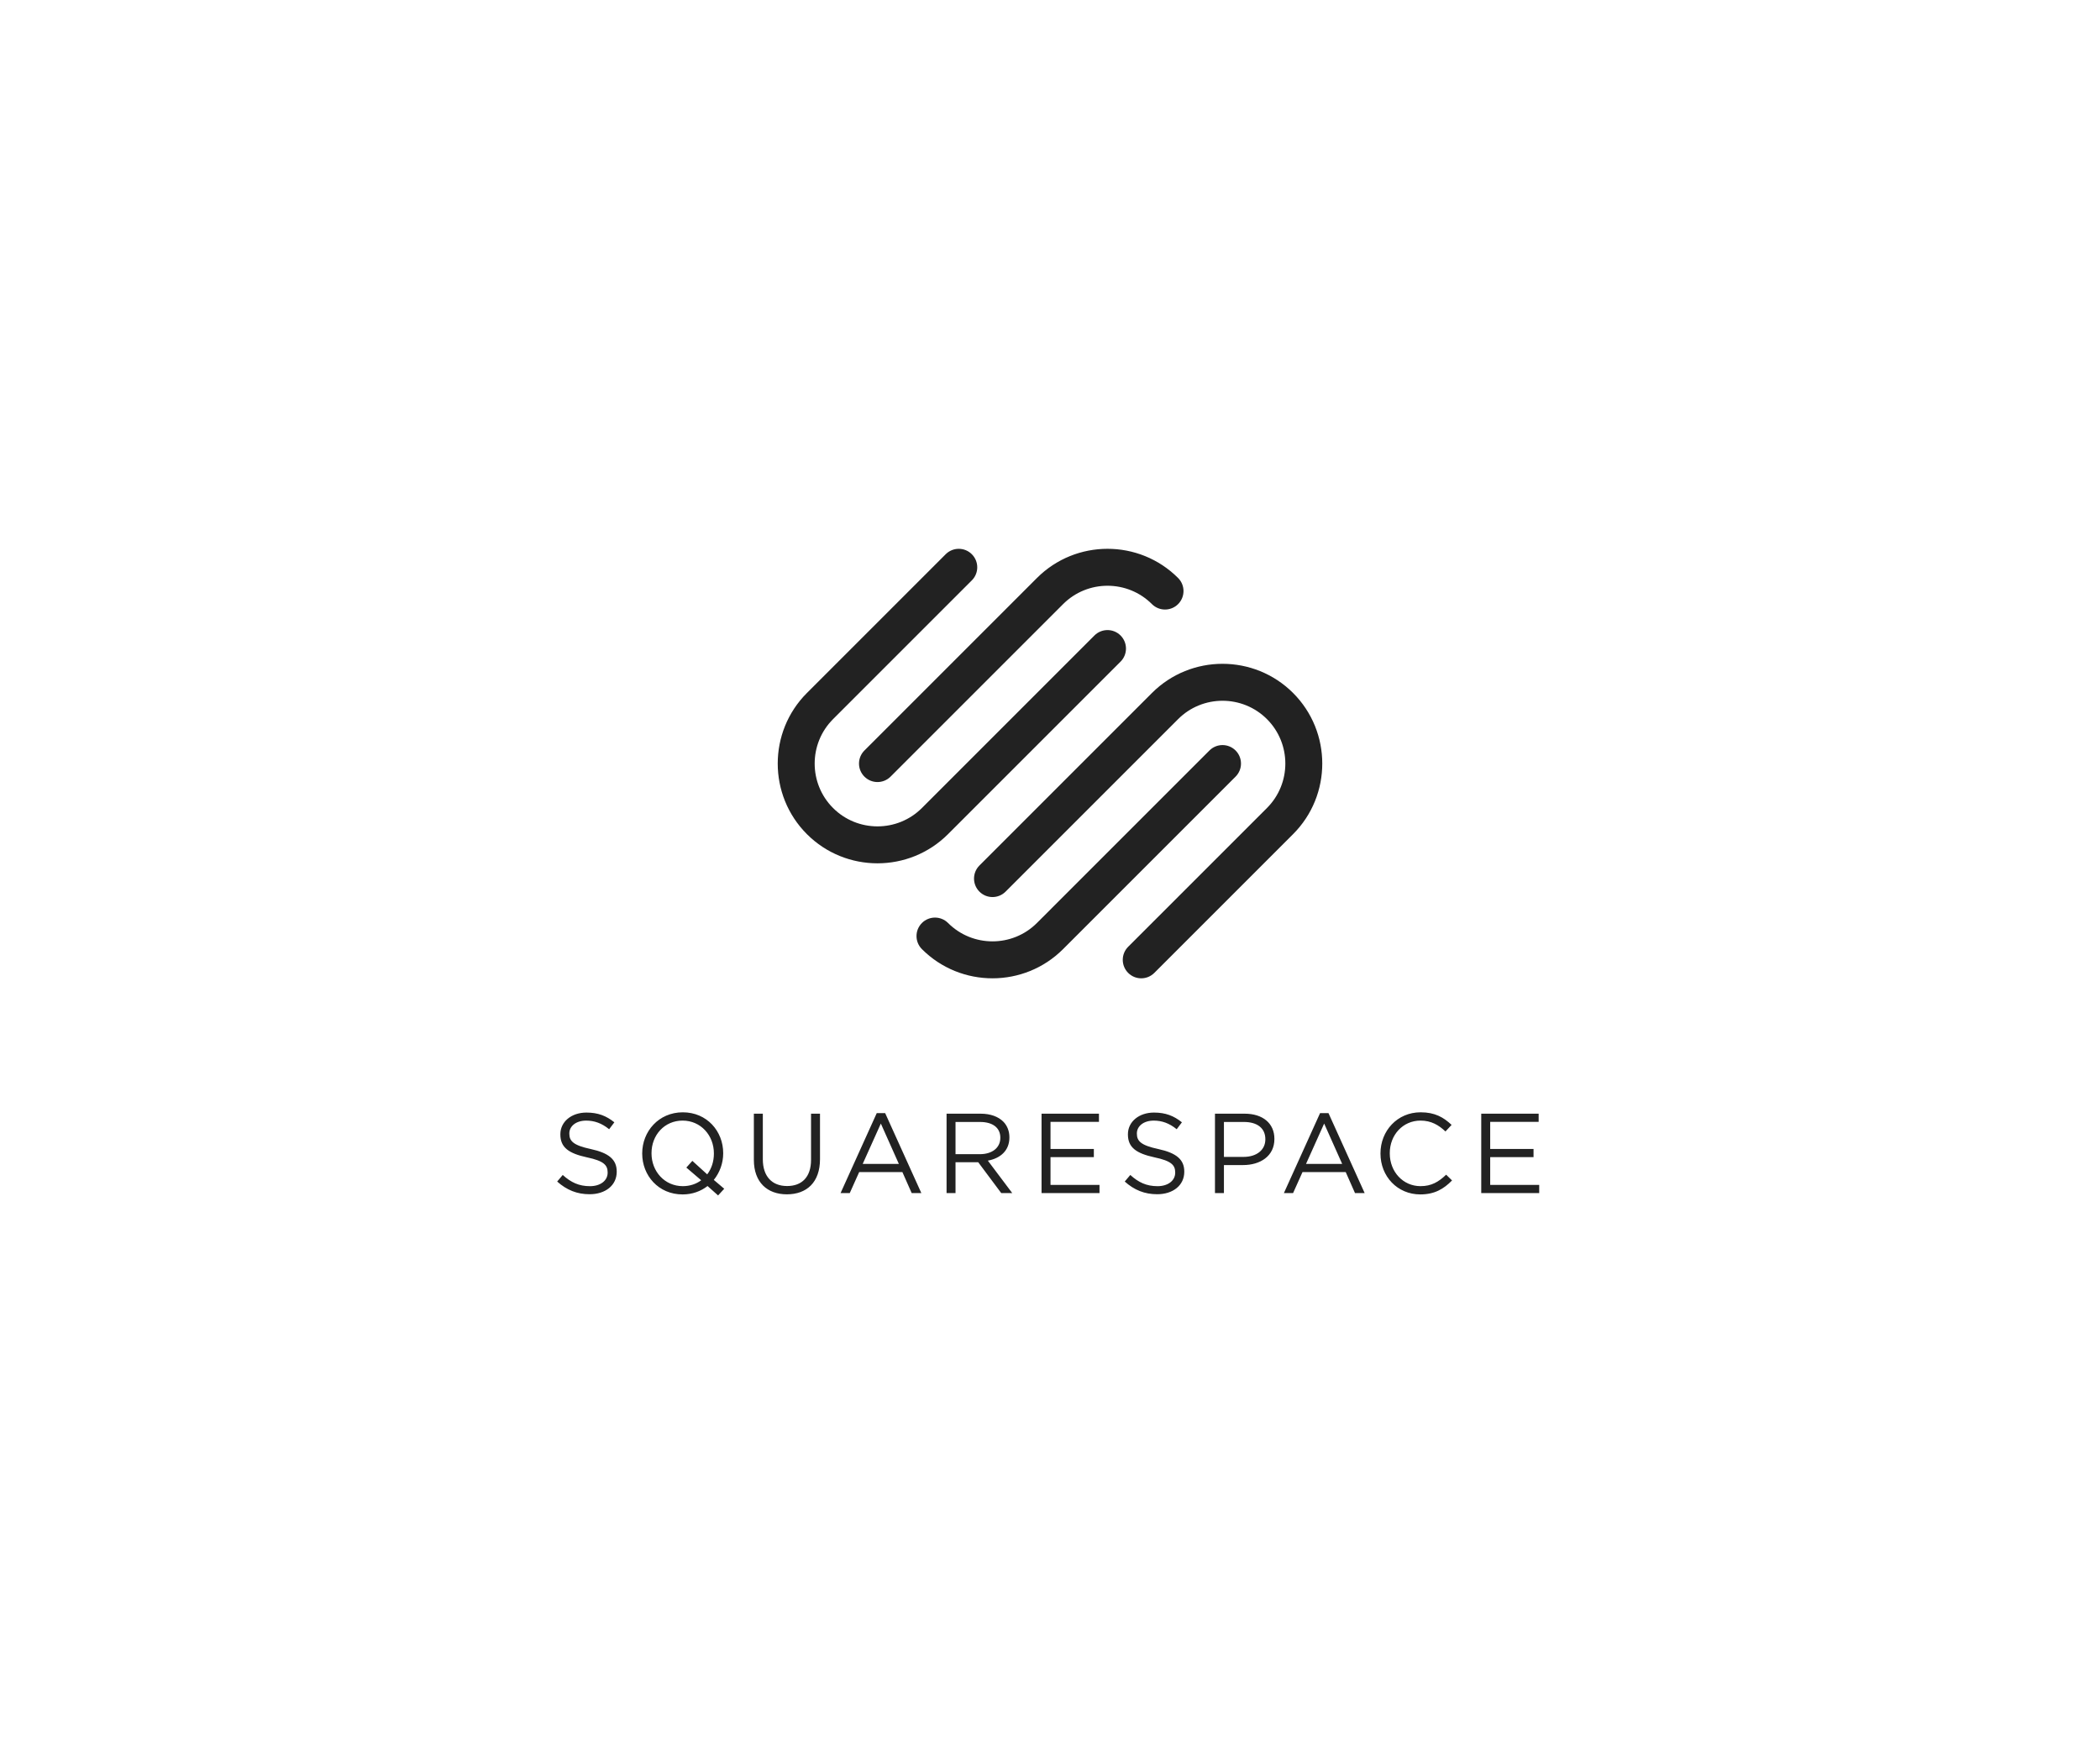 <svg xmlns="http://www.w3.org/2000/svg" viewBox="0 0 176 146">
  <rect id="clear-space" style="fill: #fff" width="176" height="146"/>
  <path id="squarespace-logo-stacked" style="fill: #222" d="M67.973,97.215c0,1.454-0.78,2.195-2.006,2.195c-1.265,0-2.035-0.808-2.035-2.243V93.346h-0.751v3.869c0,1.882,1.122,2.89,2.767,2.89c1.664,0,2.776-1.008,2.776-2.947V93.346h-0.751V97.215zM73.48,93.298L70.448,100h0.77l0.789-1.759h3.622L76.408,100h0.809l-3.032-6.702H73.48zM72.302,97.557l1.521-3.384l1.511,3.384H72.302zM104.317,93.346h-2.491V100h0.751v-2.348h1.616c1.417,0,2.614-0.742,2.614-2.178v-0.019C106.808,94.145,105.819,93.346,104.317,93.346zM106.048,95.504c0,0.874-0.723,1.464-1.825,1.464h-1.646v-2.928h1.683c1.074,0,1.788,0.494,1.788,1.444V95.504zM60.611,96.673v-0.02c0-1.834-1.359-3.422-3.385-3.422c-2.024,0-3.403,1.606-3.403,3.441v0.019c0,1.835,1.359,3.423,3.385,3.423c0.817,0,1.53-0.267,2.091-0.704l0.884,0.789l0.514-0.561l-0.874-0.741C60.316,98.289,60.611,97.5,60.611,96.673zM59.271,98.432l-1.245-1.132l-0.504,0.562l1.245,1.064c-0.418,0.313-0.95,0.494-1.54,0.494c-1.521,0-2.624-1.235-2.624-2.747v-0.02c0-1.511,1.084-2.728,2.605-2.728c1.521,0,2.623,1.235,2.623,2.747v0.019C59.831,97.357,59.632,97.956,59.271,98.432zM49.521,96.312c-1.464-0.313-1.806-0.665-1.806-1.293V95c0-0.6,0.551-1.074,1.416-1.074c0.685,0,1.303,0.219,1.921,0.723l0.437-0.58c-0.675-0.542-1.368-0.817-2.338-0.817c-1.265,0-2.187,0.77-2.187,1.815v0.019c0,1.094,0.703,1.588,2.233,1.921c1.397,0.294,1.73,0.646,1.73,1.264v0.02c0,0.655-0.59,1.131-1.483,1.131c-0.922,0-1.587-0.313-2.281-0.94l-0.466,0.551c0.799,0.713,1.664,1.064,2.719,1.064c1.321,0,2.272-0.741,2.272-1.882v-0.02C51.689,97.177,51.005,96.635,49.521,96.312zM124.893,99.315v-2.329h3.632v-0.685h-3.632v-2.271h4.06V93.346h-4.811V100H129v-0.685H124.893zM97.088,96.312c-1.464-0.313-1.807-0.665-1.807-1.293V95c0-0.6,0.552-1.074,1.417-1.074c0.685,0,1.302,0.219,1.92,0.723l0.438-0.58c-0.675-0.542-1.369-0.817-2.339-0.817c-1.265,0-2.187,0.77-2.187,1.815v0.019c0,1.094,0.704,1.588,2.234,1.921c1.397,0.294,1.729,0.646,1.729,1.264v0.02c0,0.655-0.589,1.131-1.482,1.131c-0.922,0-1.588-0.313-2.281-0.94l-0.466,0.551c0.798,0.713,1.663,1.064,2.719,1.064c1.321,0,2.271-0.741,2.271-1.882v-0.02C99.255,97.177,98.57,96.635,97.088,96.312zM88.043,96.986h3.632v-0.685h-3.632v-2.271h4.06V93.346h-4.811V100h4.857v-0.685h-4.106V96.986zM110.635,93.298L107.603,100h0.77l0.789-1.759h3.622L113.562,100h0.809l-3.032-6.702H110.635zM109.456,97.557l1.521-3.384l1.511,3.384H109.456zM119.052,99.42c-1.464,0-2.576-1.207-2.576-2.747v-0.02c0-1.53,1.104-2.728,2.576-2.728c0.903,0,1.531,0.38,2.092,0.912l0.514-0.551c-0.666-0.628-1.389-1.056-2.596-1.056c-1.958,0-3.365,1.56-3.365,3.441v0.019c0,1.911,1.417,3.423,3.337,3.423c1.207,0,1.968-0.466,2.662-1.17l-0.495-0.484C120.563,99.068,119.965,99.42,119.052,99.42zM84.598,95.342v-0.019c0-0.523-0.19-0.989-0.514-1.312c-0.418-0.418-1.074-0.665-1.892-0.665h-2.861V100h0.751v-2.586h1.901L83.913,100h0.922l-2.044-2.719C83.837,97.091,84.598,96.444,84.598,95.342zM80.082,96.739v-2.699h2.054c1.074,0,1.701,0.494,1.701,1.312v0.019c0,0.855-0.713,1.369-1.711,1.369H80.082zM72.447,65.095c0.605,0.605,1.585,0.605,2.191,0l14.458-14.458c2.054-2.054,5.395-2.054,7.448-0.001c0.605,0.605,1.585,0.605,2.191,0c0.605-0.605,0.605-1.585,0-2.191c-3.261-3.261-8.568-3.26-11.83,0.001L72.447,62.905C71.841,63.51,71.841,64.49,72.447,65.095zM79.456,69.914l14.458-14.458c0.605-0.605,0.605-1.585,0-2.191c-0.605-0.605-1.585-0.605-2.191,0L77.266,67.724c-2.054,2.054-5.395,2.054-7.448,0.001c-2.054-2.054-2.054-5.395,0-7.449l11.631-11.631c0.605-0.605,0.605-1.585,0-2.191c-0.605-0.605-1.585-0.605-2.191,0L67.627,58.085c-3.261,3.261-3.261,8.569,0,11.831C70.888,73.177,76.195,73.176,79.456,69.914zM89.095,79.553l14.458-14.458c0.605-0.605,0.605-1.585,0-2.191c-0.605-0.605-1.585-0.605-2.191,0L86.905,77.362c-2.054,2.054-5.395,2.054-7.448,0.001c-0.605-0.605-1.585-0.605-2.191,0c-0.605,0.605-0.605,1.585,0,2.191C80.527,82.816,85.834,82.815,89.095,79.553zM96.742,81.546l11.631-11.631c3.261-3.261,3.261-8.569,0-11.831c-3.261-3.261-8.568-3.26-11.83,0.001L82.086,72.544c-0.605,0.605-0.605,1.585,0,2.191c0.605,0.605,1.585,0.605,2.191,0l14.458-14.458c2.054-2.054,5.395-2.054,7.448-0.001c2.054,2.054,2.054,5.395,0,7.449L94.552,79.355c-0.605,0.605-0.605,1.585,0,2.191C95.157,82.151,96.137,82.151,96.742,81.546z"/>
</svg>
